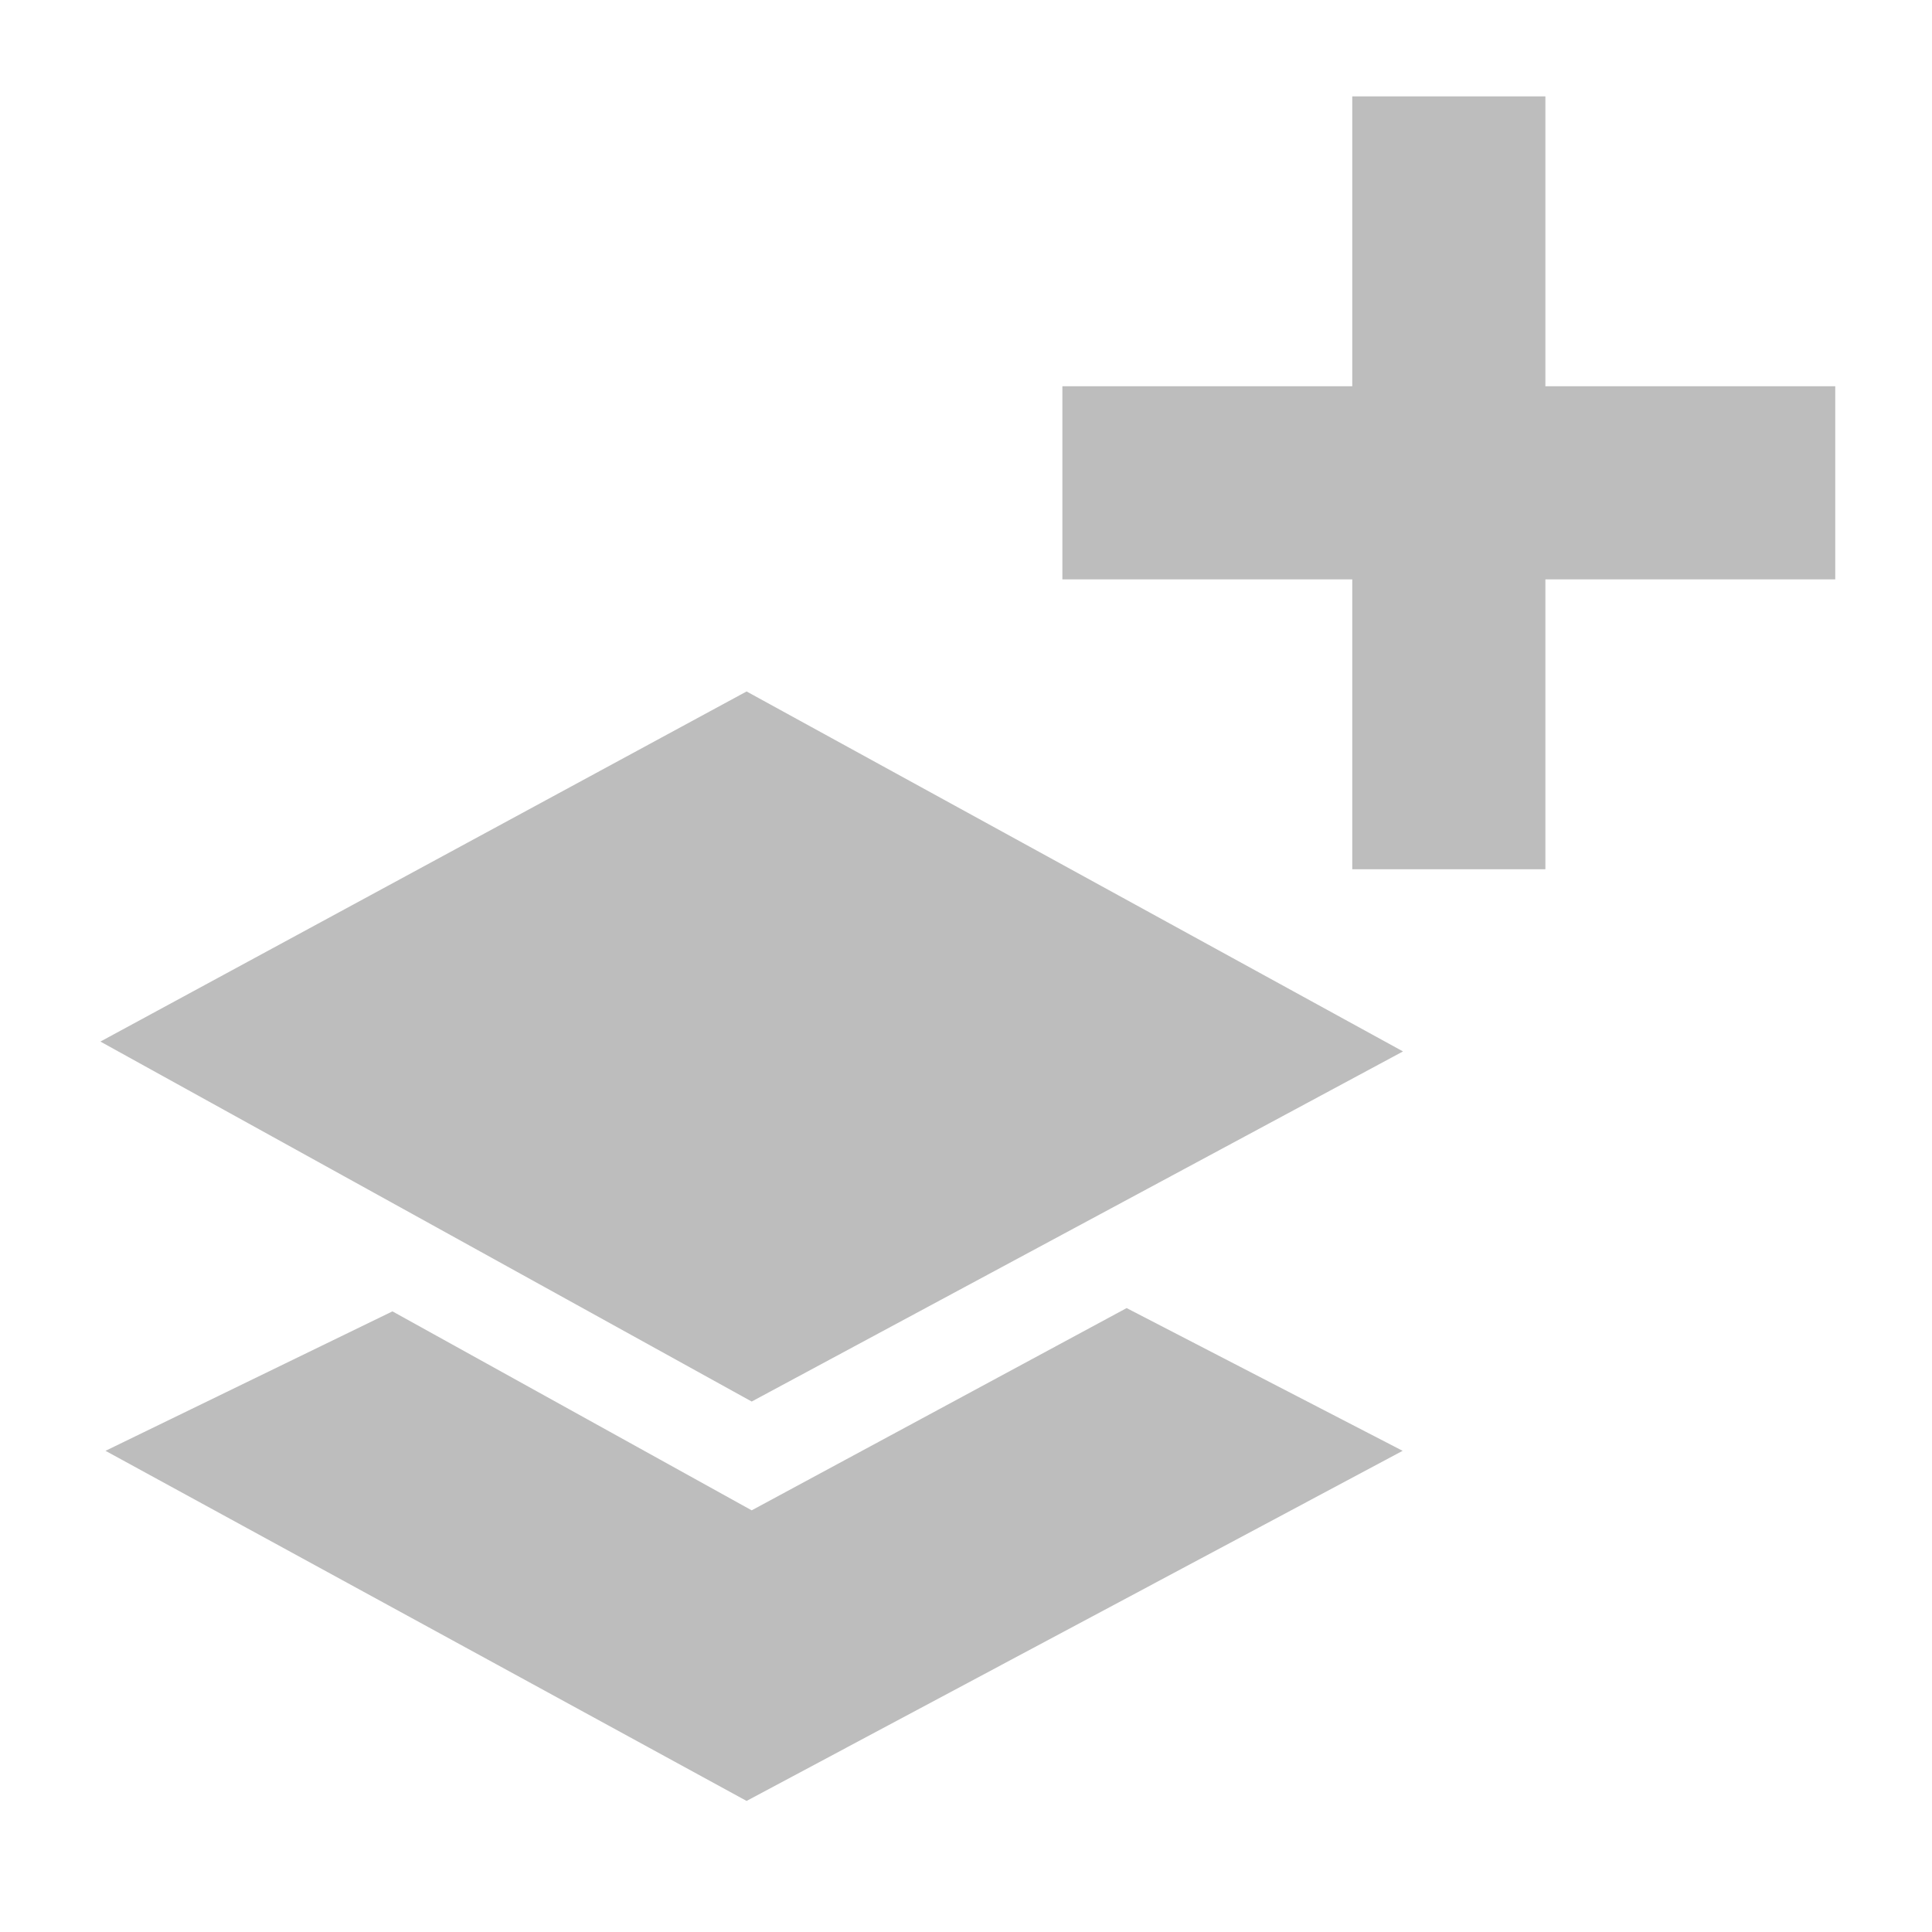 <?xml version="1.0" encoding="UTF-8" standalone="no"?>
<svg
   width="20"
   height="20"
   viewBox="0 0 5.292 5.292"
   version="1.1"
   id="svg8"
   inkscape:version="1.4 (86a8ad7, 2024-10-11)"
   sodipodi:docname="add_layer.svg"
   inkscape:export-filename="D:\projects\git\dcc_platform\icons\add_layer.png"
   inkscape:export-xdpi="96.000008"
   inkscape:export-ydpi="96.000008"
   xmlns:inkscape="http://www.inkscape.org/namespaces/inkscape"
   xmlns:sodipodi="http://sodipodi.sourceforge.net/DTD/sodipodi-0.dtd"
   xmlns="http://www.w3.org/2000/svg"
   xmlns:svg="http://www.w3.org/2000/svg"
   xmlns:rdf="http://www.w3.org/1999/02/22-rdf-syntax-ns#"
   xmlns:cc="http://creativecommons.org/ns#"
   xmlns:dc="http://purl.org/dc/elements/1.1/">
  <defs
     id="defs2" />
  <sodipodi:namedview
     id="base"
     pagecolor="#ffffff"
     bordercolor="#666666"
     borderopacity="1.0"
     inkscape:pageopacity="0.0"
     inkscape:pageshadow="2"
     inkscape:zoom="32.211422"
     inkscape:cx="8.5218218"
     inkscape:cy="10.462127"
     inkscape:document-units="px"
     inkscape:current-layer="layer1"
     showgrid="false"
     units="px"
     inkscape:window-width="1920"
     inkscape:window-height="1009"
     inkscape:window-x="3832"
     inkscape:window-y="449"
     inkscape:window-maximized="1"
     inkscape:document-rotation="0"
     inkscape:showpageshadow="2"
     inkscape:pagecheckerboard="0"
     inkscape:deskcolor="#d1d1d1" />
  <g
     inkscape:label="Layer 1"
     inkscape:groupmode="layer"
     id="layer1"
     transform="translate(0,-292.767)">
    <path
       sodipodi:nodetypes="ccccccccccccc"
       d="m 3.704,293.031 v 0.794 h -0.794 v 0.529 h 0.794 v 0.794 h 0.529 v -0.794 h 0.794 v -0.529 h -0.794 v -0.794 z"
       style="fill:#bdbdbd;fill-opacity:1;fill-rule:evenodd;stroke:none;stroke-width:0.265;stroke-linecap:square;stroke-linejoin:miter;stroke-miterlimit:4;stroke-dasharray:none;stroke-dashoffset:3.9;stroke-opacity:1;paint-order:stroke markers fill"
       id="rect836" />
    <path
       id="path879"
       d="m 3.086,296.35 -1.027,0.554 -0.984,-0.545 -0.786,0.382 1.756,0.959 1.797,-0.959 z"
       style="fill:#bdbdbd;fill-opacity:1;stroke:none;stroke-width:0.265;stroke-linecap:butt;stroke-linejoin:miter;stroke-miterlimit:4;stroke-dasharray:none;stroke-opacity:1;paint-order:stroke markers fill" />
    <path
       id="path872"
       d="m 2.045,294.661 -1.77,0.959 1.784,0.986 1.784,-0.959 z"
       style="fill:#bdbdbd;fill-opacity:1;stroke:none;stroke-width:0.265;stroke-linecap:butt;stroke-linejoin:miter;stroke-miterlimit:4;stroke-dasharray:none;stroke-opacity:1;paint-order:stroke markers fill" />
  </g>
</svg>
